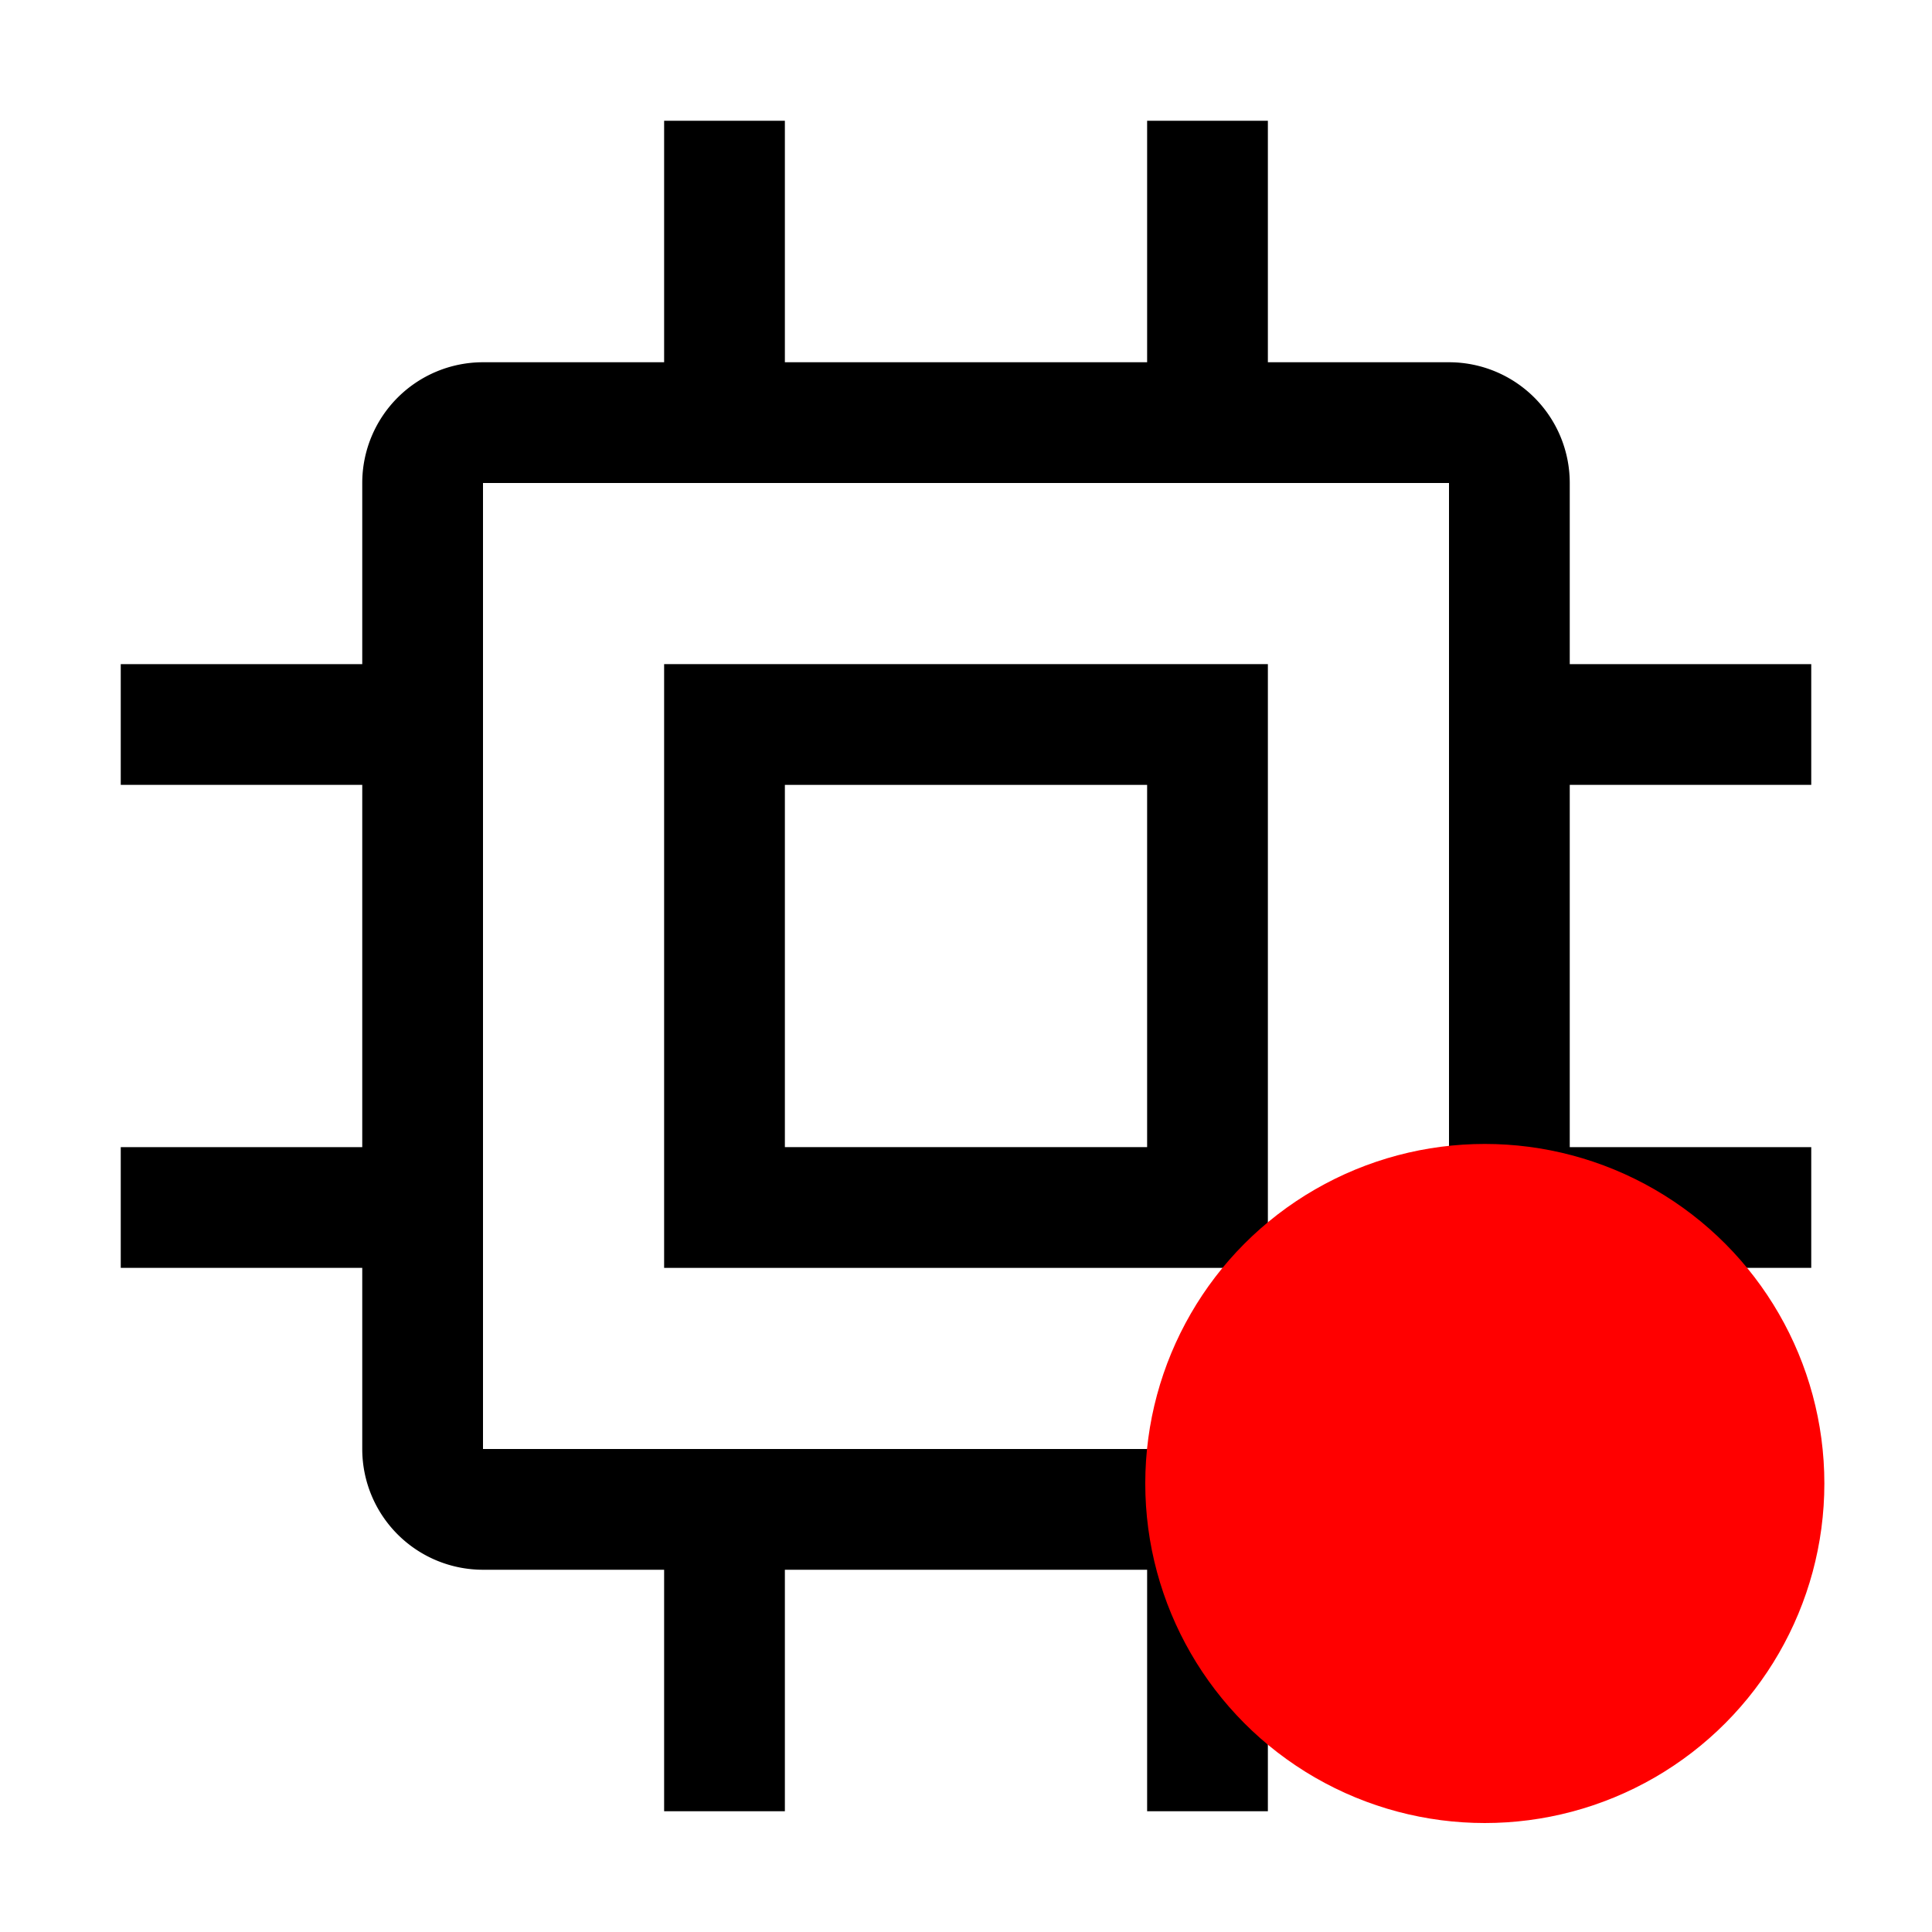 <?xml version="1.0" encoding="UTF-8" standalone="no"?>
<svg
   width="32"
   height="32"
   viewBox="0 0 32 32"
   version="1.1"
   id="svg30"
   sodipodi:docname="image-critical.svg"
   inkscape:version="1.2.2 (b0a8486541, 2022-12-01)"
   xmlns:inkscape="http://www.inkscape.org/namespaces/inkscape"
   xmlns:sodipodi="http://sodipodi.sourceforge.net/DTD/sodipodi-0.dtd"
   xmlns="http://www.w3.org/2000/svg"
   xmlns:svg="http://www.w3.org/2000/svg">
  <defs
     id="defs34" />
  <sodipodi:namedview
     id="namedview32"
     pagecolor="#ffffff"
     bordercolor="#666666"
     borderopacity="1.0"
     inkscape:showpageshadow="2"
     inkscape:pageopacity="0.0"
     inkscape:pagecheckerboard="0"
     inkscape:deskcolor="#d1d1d1"
     showgrid="false"
     inkscape:zoom="4.161307"
     inkscape:cx="-107.53833"
     inkscape:cy="14.779011"
     inkscape:window-width="1920"
     inkscape:window-height="981"
     inkscape:window-x="0"
     inkscape:window-y="27"
     inkscape:window-maximized="1"
     inkscape:current-layer="g1222" />
  <rect
     width="32"
     height="32"
     fill="none"
     id="rect24" />
  <path
     fill="#000"
     d="M11 11v10h10V11Zm8 8h-6v-6h6Z"
     id="path26" />
  <path
     fill="#000"
     d="M30 13v-2h-4V8a2 2 0 0 0-2-2h-3V2h-2v4h-6V2h-2v4H8a2 2 0 0 0-2 2v3H2v2h4v6H2v2h4v3a2 2 0 0 0 2 2h3v4h2v-4h6v4h2v-4h3a2 2 0 0 0 2-2v-3h4v-2h-4v-6Zm-6 11H8V8h16Z"
     id="path28" />
  <g
     id="g1222"
     style="fill:#ffe000;fill-opacity:1"
     transform="matrix(0.062,0,0,0.062,12.294,7.546)">
    <circle
       style="fill:#ff0000;fill-opacity:1;fill-rule:evenodd;stroke-width:1.89"
       id="path280"
       cx="198.374"
       cy="274.6"
       r="90.709" />
  </g>
</svg>
